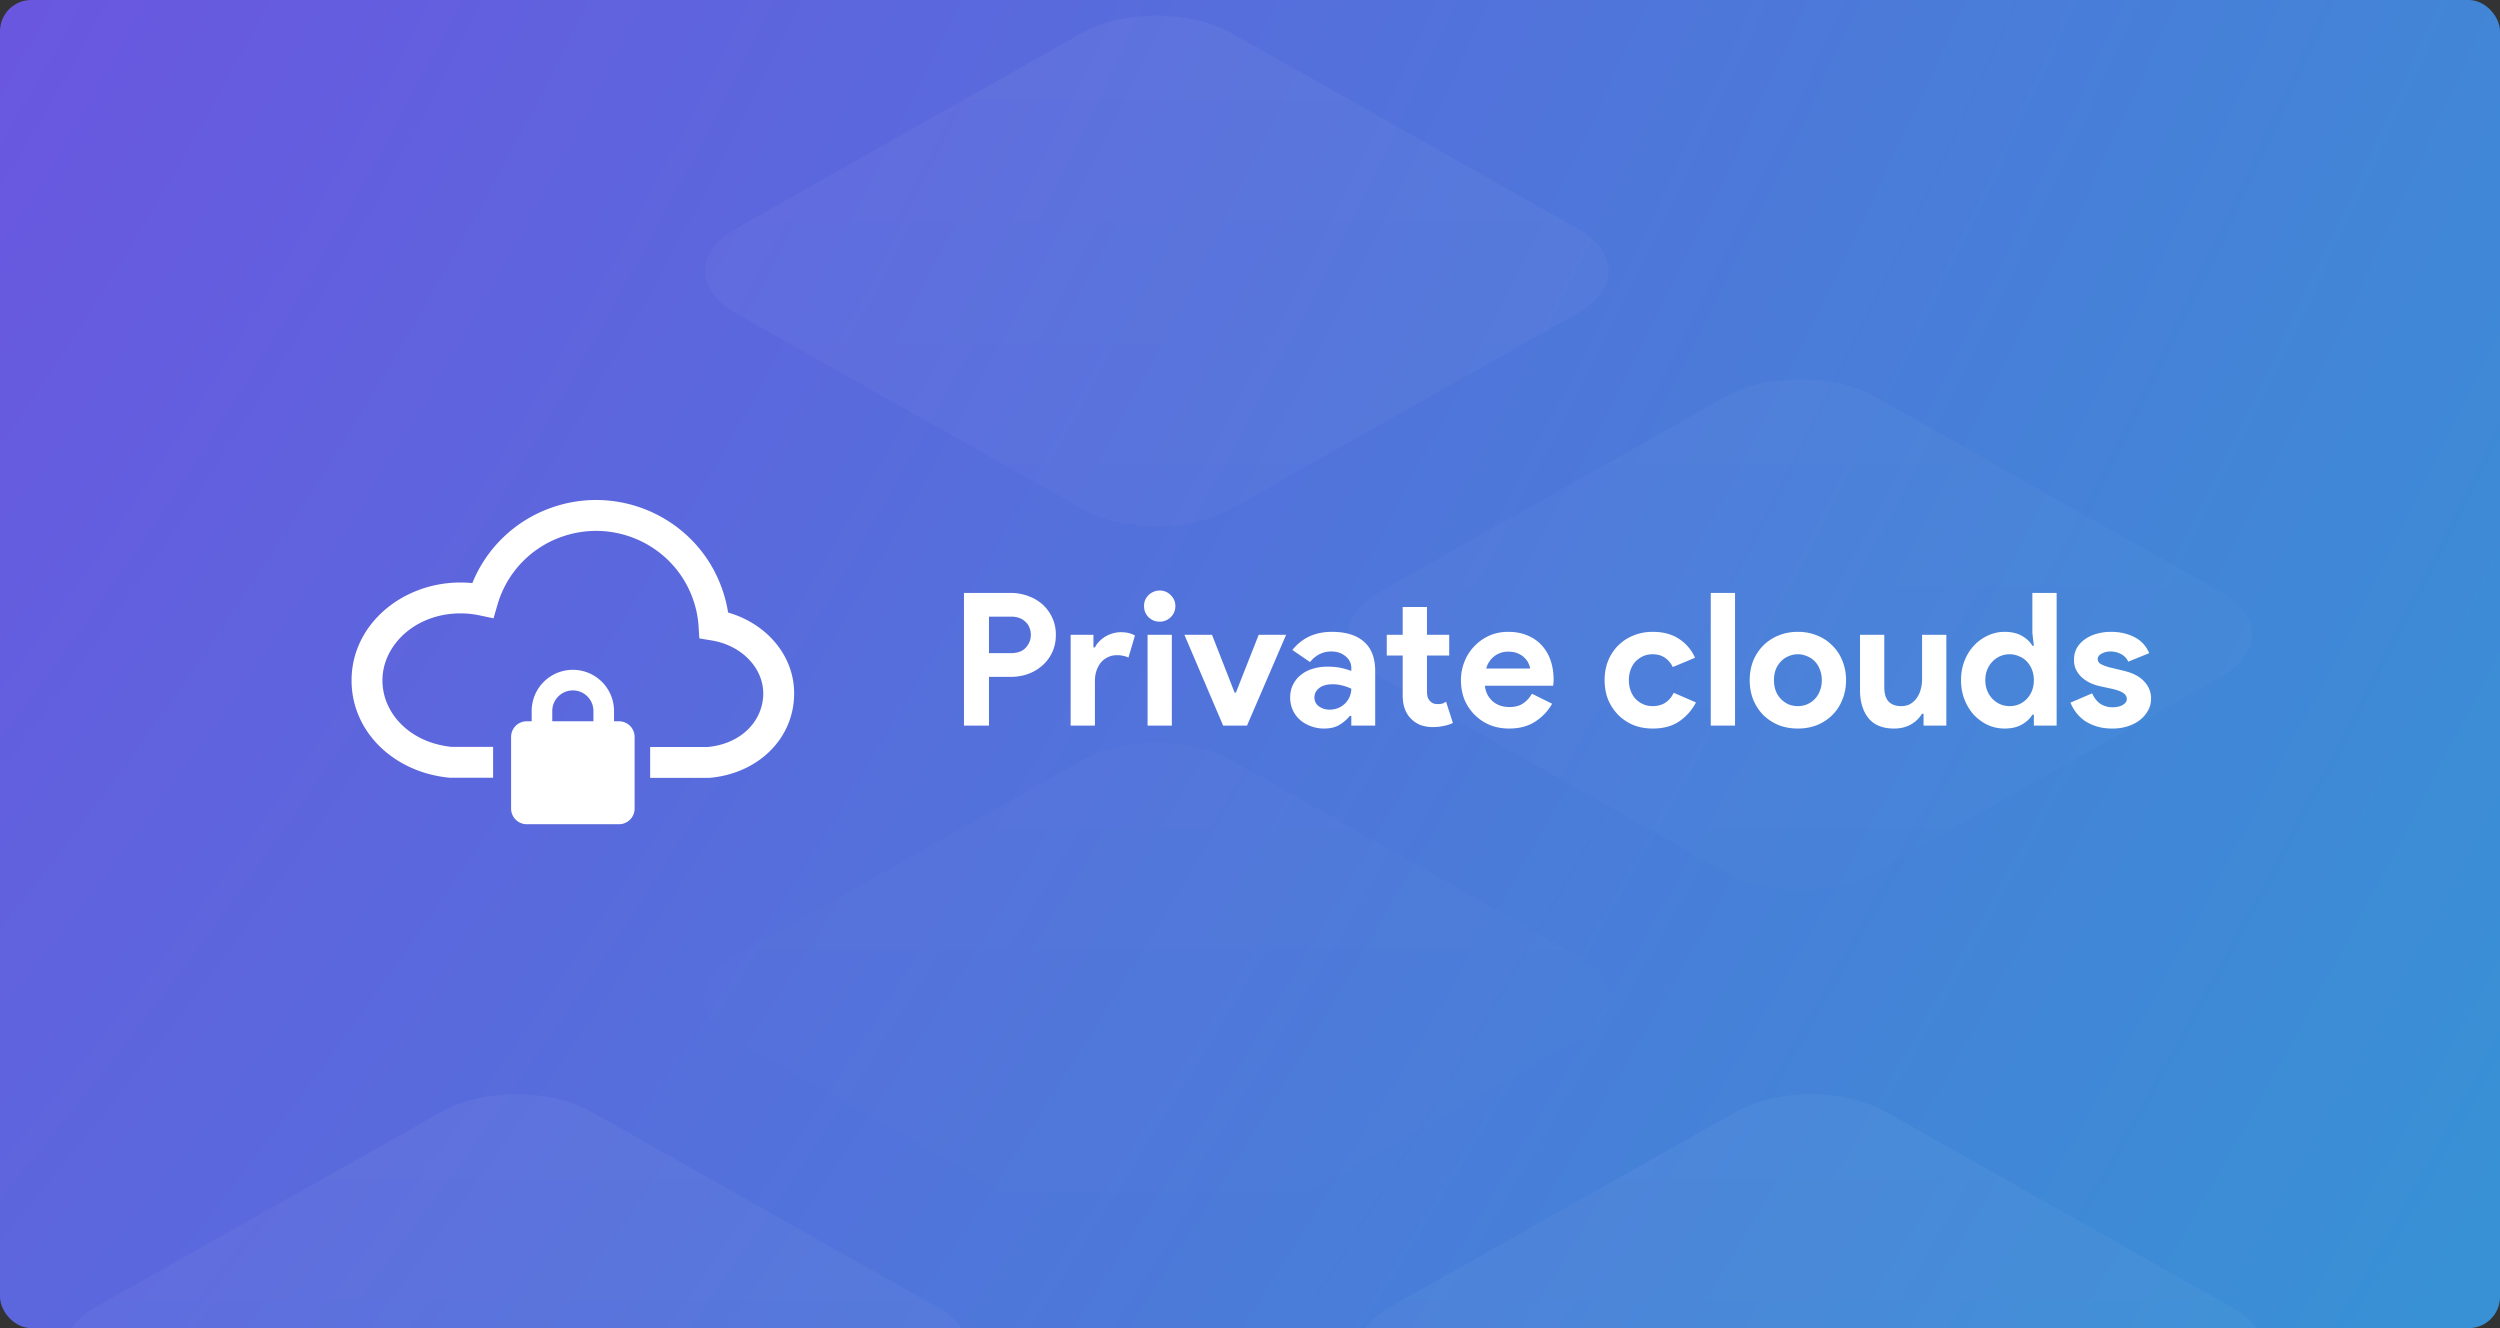 <svg width="320" height="170" fill="none" xmlns="http://www.w3.org/2000/svg">
    <rect width="100%" height="100%" fill="#333333" stroke="none"/>
    <g clip-path="url(#clip0)">
        <rect width="320" height="170" rx="4" fill="url(#paint1_radial)"/>
        <path fill-rule="evenodd" clip-rule="evenodd"
              d="M12.236 178.143c-5.29-2.988-5.29-7.832 0-10.82l44.298-25.024c5.29-2.988 13.865-2.988 19.155 0l44.297 25.024c5.29 2.988 5.29 7.832 0 10.82l-44.297 25.024c-5.29 2.988-13.866 2.988-19.155 0l-44.298-25.024zm82.383 46.538c-5.29-2.988-5.29-7.833 0-10.821l44.298-25.024c5.29-2.988 13.866-2.988 19.155 0l44.298 25.024c5.289 2.988 5.289 7.833 0 10.821l-44.298 25.024c-5.289 2.988-13.865 2.988-19.155 0l-44.298-25.024zm-82.383 35.717c-5.29 2.988-5.29 7.833 0 10.821l44.298 25.024c5.29 2.988 13.865 2.988 19.155 0l44.297-25.024c5.29-2.988 5.29-7.833 0-10.821l-44.297-25.023c-5.29-2.989-13.866-2.989-19.155 0l-44.298 25.023z"
              fill="url(#paint2_linear)" fill-opacity=".04"/>
        <path fill-rule="evenodd" clip-rule="evenodd"
              d="M94.18 40.086c-5.29-2.988-5.29-7.833 0-10.821L138.478 4.24c5.289-2.988 13.865-2.988 19.155 0l44.297 25.024c5.29 2.988 5.29 7.833 0 10.82L157.633 65.11c-5.29 2.989-13.866 2.989-19.155 0L94.18 40.087zm82.383 46.538c-5.289-2.989-5.289-7.833 0-10.821l44.298-25.024c5.29-2.988 13.866-2.988 19.155 0l44.298 25.024c5.289 2.988 5.289 7.832 0 10.82l-44.298 25.024c-5.289 2.988-13.865 2.988-19.155 0l-44.298-25.023zM94.18 122.34c-5.29 2.988-5.29 7.832 0 10.82l44.298 25.024c5.289 2.988 13.865 2.988 19.155 0l44.297-25.024c5.29-2.988 5.29-7.832 0-10.82l-44.297-25.024c-5.29-2.988-13.866-2.988-19.155 0L94.18 122.34z"
              fill="url(#paint3_linear)" fill-opacity=".04"/>
        <path fill-rule="evenodd" clip-rule="evenodd"
              d="M177.905 178.143c-5.289-2.988-5.289-7.832 0-10.82l44.298-25.024c5.29-2.988 13.866-2.988 19.155 0l44.298 25.024c5.289 2.988 5.289 7.832 0 10.82l-44.298 25.024c-5.289 2.988-13.865 2.988-19.155 0l-44.298-25.024zm82.384 46.538c-5.29-2.988-5.29-7.833 0-10.821l44.298-25.024c5.289-2.988 13.865-2.988 19.155 0l44.297 25.024c5.29 2.988 5.29 7.833 0 10.821l-44.297 25.024c-5.29 2.988-13.866 2.988-19.155 0l-44.298-25.024zm-82.384 35.717c-5.289 2.988-5.289 7.833 0 10.821l44.298 25.024c5.29 2.988 13.866 2.988 19.155 0l44.298-25.024c5.289-2.988 5.289-7.833 0-10.821l-44.298-25.023c-5.289-2.989-13.865-2.989-19.155 0l-44.298 25.023z"
              fill="url(#paint4_linear)" fill-opacity=".04"/>
    </g>
    <path fill-rule="evenodd" clip-rule="evenodd"
          d="M70.49 65.017c8.857-3.185 18.657 1.358 21.874 10.178v.002c.384 1.055.663 2.129.833 3.208 4.75 1.36 8.453 5.344 8.453 10.35 0 5.778-4.607 10.268-10.823 10.809l-.085.007h-7.523V95.62h7.348c4.457-.422 7.131-3.474 7.131-6.863 0-3.177-2.665-6.136-6.627-6.784l-1.554-.254-.1-1.57a12.927 12.927 0 00-.766-3.599c-2.465-6.757-9.995-10.268-16.823-7.813a13.045 13.045 0 00-8.145 8.648l-.512 1.76-1.793-.378a11.755 11.755 0 00-2.423-.254c-5.79 0-10.003 4.067-10.003 8.577 0 4.18 3.471 7.943 8.801 8.506h5.364v3.953h-5.561l-.097-.01C50.465 98.851 45 93.715 45 87.09c0-7.143 6.462-12.53 13.955-12.53.509 0 1.01.026 1.505.073a16.992 16.992 0 0110.03-9.615zm5.47 27.308v-1.318a2.635 2.635 0 10-5.27 0v1.318h5.27zm-7.905 0h-.635a2 2 0 00-2 2v9.174a2 2 0 002 2h11.81a2 2 0 002-2v-9.174a2 2 0 00-2-2h-.635v-1.318a5.27 5.27 0 00-10.54 0v1.318zm79.594-12.896c.253.094.513.142.782.142a1.98 1.98 0 001.423-.57 1.94 1.94 0 00.593-1.422c0-.553-.198-1.02-.593-1.4a1.94 1.94 0 00-1.423-.592 1.93 1.93 0 00-.782.166 1.892 1.892 0 00-.641.427c-.174.174-.316.38-.427.616a2.106 2.106 0 00-.142.783c0 .285.048.545.142.783.111.237.253.45.427.64.19.174.403.316.641.427zm-.759 1.826v11.62h3.106v-11.62h-3.106zm-23.502 11.62v-16.98h5.976a6.21 6.21 0 012.253.403 5.407 5.407 0 011.85 1.091 5.134 5.134 0 011.233 1.708c.301.648.451 1.367.451 2.158 0 .806-.15 1.541-.451 2.205-.3.648-.711 1.21-1.233 1.684a5.723 5.723 0 01-1.85 1.114 6.54 6.54 0 01-2.253.38h-2.774v6.236h-3.202zm6.024-9.273c.838 0 1.47-.237 1.897-.711.427-.474.64-1.02.64-1.636a2.4 2.4 0 00-.166-.878 1.742 1.742 0 00-.474-.735 2.125 2.125 0 00-.783-.522 2.987 2.987 0 00-1.114-.19h-2.822v4.672h2.822zm7.631-2.347h2.917v1.612h.19c.142-.284.332-.545.569-.782a4.21 4.21 0 01.782-.617c.301-.174.617-.308.949-.403a3.868 3.868 0 011.02-.142c.411 0 .758.04 1.043.118.3.08.553.182.759.308l-.83 2.822a2.544 2.544 0 00-.64-.213 3.078 3.078 0 00-.83-.095c-.427 0-.815.087-1.162.261a2.543 2.543 0 00-.902.688c-.237.3-.426.656-.569 1.067-.126.395-.189.83-.189 1.304v5.691h-3.107v-11.62zm14.561 0h3.533l2.893 7.398h.166l2.917-7.398h3.51l-5.004 11.62h-3.059l-4.956-11.62zm21.174 10.386h.189v1.233h3.059v-6.971c0-1.66-.474-2.91-1.422-3.747-.949-.854-2.324-1.28-4.127-1.28-2.134 0-3.818.774-5.051 2.323l2.253 1.542c.743-.902 1.652-1.352 2.727-1.352.727 0 1.336.205 1.826.616.49.396.735.902.735 1.518v.356a8.185 8.185 0 00-1.209-.356c-.49-.126-1.115-.19-1.873-.19-.68 0-1.313.095-1.898.285a4.349 4.349 0 00-1.494.783 3.68 3.68 0 00-.996 1.256c-.237.475-.355 1.012-.355 1.613 0 .585.11 1.122.332 1.612.221.49.529.91.925 1.257.395.348.853.617 1.375.807a4.739 4.739 0 001.707.308c.807 0 1.463-.158 1.969-.474a5.182 5.182 0 001.328-1.139zm-.949-3.889c.395.095.775.23 1.138.403 0 .348-.071.688-.213 1.02-.127.316-.316.6-.569.854-.237.237-.53.435-.878.593a2.973 2.973 0 01-1.138.213c-.506 0-.956-.142-1.352-.427a1.353 1.353 0 01-.569-1.138c0-.474.198-.87.593-1.186.411-.332.988-.498 1.731-.498a4.5 4.5 0 011.257.166zm7.716-3.841h-2.039v-2.656h2.039v-3.557h3.107v3.557h2.846v2.656h-2.846v4.505c0 .269.024.522.071.76.063.22.174.41.332.568.221.253.538.38.949.38.268 0 .482-.024.64-.072.158-.063.308-.142.451-.237l.877 2.728c-.364.173-.759.3-1.186.379a6.121 6.121 0 01-1.375.142 4.588 4.588 0 01-1.589-.26 3.53 3.53 0 01-1.162-.76c-.743-.71-1.115-1.723-1.115-3.035v-5.098zm16.944 8.465a6.478 6.478 0 002.182-2.3l-2.585-1.28c-.269.49-.641.9-1.115 1.233-.458.316-1.043.474-1.755.474a4.04 4.04 0 01-1.067-.142 3.322 3.322 0 01-.972-.498 3.474 3.474 0 01-.735-.854 3.541 3.541 0 01-.38-1.233h8.751a1.3 1.3 0 01.024-.26c0-.08.007-.167.023-.262v-.284c0-.87-.126-1.676-.379-2.42a5.391 5.391 0 00-1.115-1.92 4.887 4.887 0 00-1.826-1.28c-.727-.317-1.557-.475-2.49-.475-.885 0-1.699.166-2.442.498a6.006 6.006 0 00-1.897 1.352 5.899 5.899 0 00-1.257 1.968 6.256 6.256 0 00-.451 2.372c0 .9.15 1.73.451 2.49a6.096 6.096 0 001.304 1.944 6.095 6.095 0 001.945 1.304c.758.3 1.581.45 2.466.45 1.312 0 2.419-.291 3.32-.877zm-.854-7.493c.127.253.198.482.214.688h-5.621c.206-.68.562-1.21 1.067-1.59a2.846 2.846 0 011.755-.568c.475 0 .878.07 1.21.213.348.142.632.324.853.545.238.222.411.459.522.712zm21.447 5.027a6.545 6.545 0 01-2.134 2.42c-.901.616-2.032.924-3.391.924-.902 0-1.732-.15-2.49-.45a6.095 6.095 0 01-1.945-1.305 6.326 6.326 0 01-1.281-1.944c-.3-.76-.45-1.59-.45-2.49 0-.902.15-1.732.45-2.49a5.971 5.971 0 011.281-1.945 5.785 5.785 0 011.945-1.28c.758-.317 1.588-.475 2.49-.475 1.343 0 2.474.308 3.391.925a5.47 5.47 0 012.015 2.395l-2.845 1.186c-.269-.538-.617-.94-1.044-1.21-.411-.284-.932-.426-1.565-.426-.411 0-.798.079-1.162.237-.363.158-.688.38-.972.664a3.135 3.135 0 00-.64 1.043 3.81 3.81 0 00-.238 1.376c0 .505.08.964.238 1.375.158.411.371.759.64 1.043.284.285.609.506.972.664.364.158.751.237 1.162.237.648 0 1.194-.142 1.636-.426.459-.3.823-.728 1.091-1.28l2.846 1.232zm1.895-14.015v16.98h3.107v-16.98h-3.107zm11.153 4.98c.901 0 1.723.158 2.466.474a5.48 5.48 0 011.944 1.281 5.475 5.475 0 011.281 1.945c.316.758.474 1.588.474 2.49 0 .9-.158 1.73-.474 2.49a5.716 5.716 0 01-1.281 1.968 5.94 5.94 0 01-1.944 1.28c-.743.3-1.565.45-2.466.45-.902 0-1.732-.15-2.49-.45a6.301 6.301 0 01-1.945-1.28 6.253 6.253 0 01-1.281-1.968c-.3-.76-.45-1.59-.45-2.49 0-.902.15-1.732.45-2.49a5.971 5.971 0 011.281-1.945 5.785 5.785 0 011.945-1.28c.758-.317 1.588-.475 2.49-.475zm0 9.51c.395 0 .774-.072 1.138-.214.379-.158.711-.38.996-.664a2.96 2.96 0 00.664-1.043 3.56 3.56 0 00.261-1.4 3.56 3.56 0 00-.261-1.399 2.959 2.959 0 00-.664-1.043 2.772 2.772 0 00-.996-.64 2.826 2.826 0 00-1.138-.237 2.88 2.88 0 00-1.162.237 2.817 2.817 0 00-.973.64 3.251 3.251 0 00-.687 1.043 3.877 3.877 0 00-.238 1.4c0 .521.08.988.238 1.399a3.123 3.123 0 001.66 1.707c.363.142.751.213 1.162.213zm15.895.972h.19v1.517h2.916v-11.62h-3.106v5.692c0 .474-.063.925-.19 1.352a3.16 3.16 0 01-.521 1.09 2.66 2.66 0 01-.83.736c-.317.174-.688.26-1.115.26-.711 0-1.257-.197-1.636-.592-.364-.411-.546-1.036-.546-1.874v-6.663h-3.106v7.043c0 1.502.355 2.703 1.067 3.604.727.901 1.826 1.352 3.296 1.352.791 0 1.494-.166 2.111-.498a4.038 4.038 0 001.47-1.4zm14.308.118h-.19c-.285.49-.727.91-1.328 1.257-.601.348-1.344.522-2.229.522-.743 0-1.455-.15-2.135-.45a6.144 6.144 0 01-1.778-1.281 6.353 6.353 0 01-1.21-1.968c-.3-.76-.45-1.59-.45-2.49 0-.902.15-1.732.45-2.49a6.059 6.059 0 011.21-1.945 5.606 5.606 0 011.778-1.28 5.008 5.008 0 012.135-.475c.885 0 1.628.174 2.229.522.601.348 1.043.767 1.328 1.257h.19l-.19-1.66v-5.099h3.106v16.98h-2.916v-1.4zm-3.107-1.09c.411 0 .798-.072 1.162-.214.379-.158.711-.38.996-.664a3.24 3.24 0 00.688-1.043 3.56 3.56 0 00.261-1.4 3.56 3.56 0 00-.261-1.399 3.237 3.237 0 00-.688-1.043 2.772 2.772 0 00-.996-.64 2.884 2.884 0 00-1.162-.237c-.411 0-.806.079-1.186.237a3.14 3.14 0 00-1.66 1.707c-.174.411-.261.87-.261 1.376 0 .505.087.964.261 1.375a3.14 3.14 0 001.66 1.707c.38.158.775.237 1.186.237zm11.115 2.584c.601.19 1.281.285 2.04.285.743 0 1.415-.103 2.016-.308.616-.206 1.138-.483 1.565-.83a3.943 3.943 0 001.019-1.234c.238-.458.356-.94.356-1.446a3.09 3.09 0 00-.877-2.205c-.569-.633-1.447-1.091-2.633-1.376l-1.778-.427c-.474-.126-.854-.269-1.138-.427-.269-.158-.404-.371-.404-.64 0-.284.166-.514.498-.688.332-.19.72-.284 1.162-.284.427 0 .854.103 1.281.308.427.206.751.538.972.996l2.68-1.09c-.411-.95-1.051-1.637-1.921-2.064-.869-.442-1.857-.664-2.964-.664-.664 0-1.289.087-1.874.261a4.514 4.514 0 00-1.494.711 3.44 3.44 0 00-1.019 1.115c-.237.443-.356.949-.356 1.518 0 .506.103.948.308 1.328.206.38.467.703.783.972a4.5 4.5 0 001.043.664c.396.174.775.3 1.139.38l1.636.355c.68.158 1.154.34 1.423.546.284.19.427.442.427.758 0 .285-.166.53-.498.736-.332.205-.783.308-1.352.308a2.825 2.825 0 01-1.518-.427c-.443-.3-.798-.751-1.067-1.352l-2.775 1.186c.159.411.388.822.688 1.233.301.395.664.751 1.091 1.067.443.3.956.546 1.541.735z"
          fill="#fff"/>
    <defs>
        <linearGradient id="paint2_linear" x1="107.303" y1="140.058" x2="107.303" y2="298.484" gradientUnits="userSpaceOnUse">
            <stop stop-color="#fff"/>
            <stop offset="1" stop-color="#fff" stop-opacity="0"/>
        </linearGradient>
        <linearGradient id="paint3_linear" x1="189.247" y1="2" x2="189.247" y2="160.426" gradientUnits="userSpaceOnUse">
            <stop stop-color="#fff"/>
            <stop offset="1" stop-color="#fff" stop-opacity="0"/>
        </linearGradient>
        <linearGradient id="paint4_linear" x1="272.972" y1="140.058" x2="272.972" y2="298.484" gradientUnits="userSpaceOnUse">
            <stop stop-color="#fff"/>
            <stop offset="1" stop-color="#fff" stop-opacity="0"/>
        </linearGradient>
        <radialGradient id="paint0_radial" cx="0" cy="0" r="1" gradientUnits="userSpaceOnUse" gradientTransform="matrix(320 170 -456.696 859.663 0 0)">
            <stop stop-color="#652B93"/>
            <stop offset="1" stop-color="#0F0C35"/>
        </radialGradient>
        <radialGradient id="paint1_radial" cx="0" cy="0" r="1" gradientUnits="userSpaceOnUse" gradientTransform="matrix(398.4 219.349 -453.33 823.379 -78.4 -49.35)">
            <stop stop-color="#7747E3"/>
            <stop offset=".981" stop-color="#3891D5"/>
        </radialGradient>
        <clipPath id="clip0">
            <rect width="320" height="170" rx="4" fill="#fff"/>
        </clipPath>
    </defs>
</svg>
